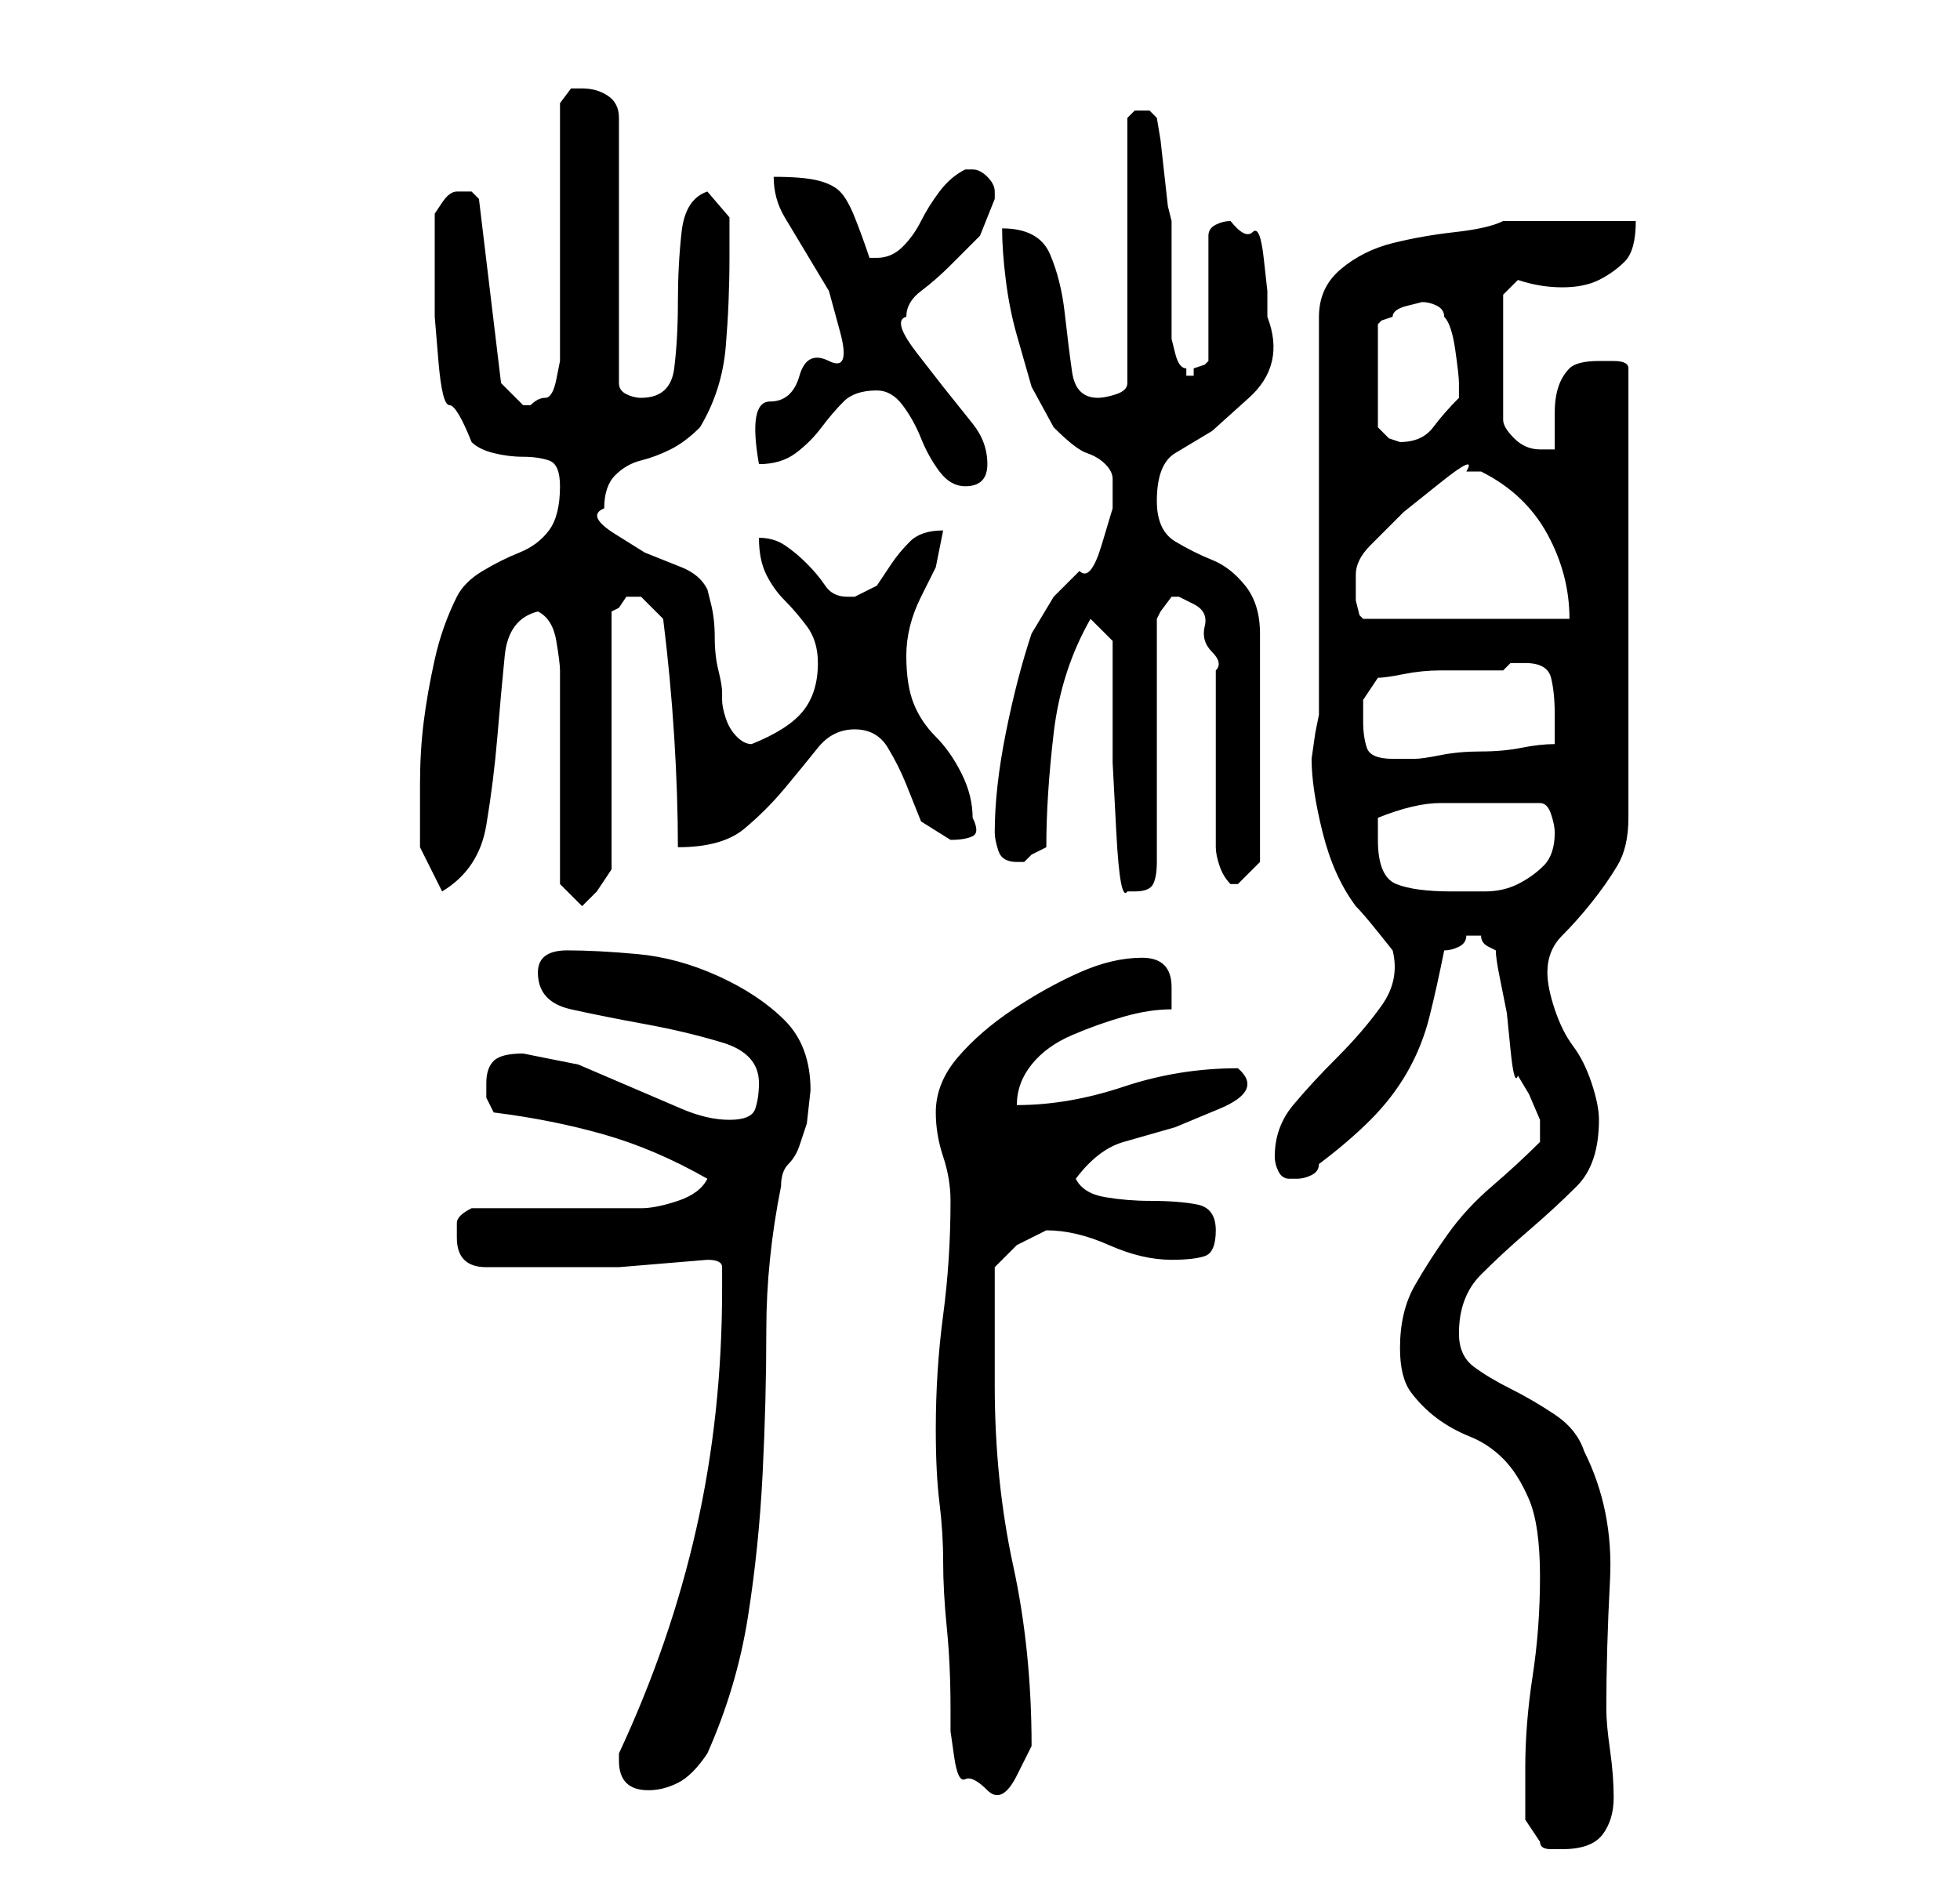 <?xml version="1.0" standalone="no"?>
<!DOCTYPE svg PUBLIC "-//W3C//DTD SVG 1.1//EN" "http://www.w3.org/Graphics/SVG/1.1/DTD/svg11.dtd" >
<svg xmlns="http://www.w3.org/2000/svg" xmlns:xlink="http://www.w3.org/1999/xlink" version="1.1" viewBox="-10 0 266 256">
   <path fill="currentColor"
d="M197 240v7l2 3q0 1 1.5 1h1.5q4 0 5.5 -2t1.5 -5t-0.5 -6.5t-0.5 -5.5q0 -8 0.5 -17.5t-3.5 -17.5q-1 -3 -4 -5t-6 -3.5t-5 -3t-2 -4.5q0 -5 3 -8t6.5 -6t6.5 -6t3 -9q0 -2 -1 -5t-2.5 -5t-2.5 -5t-1 -5q0 -3 2 -5t4 -4.5t3.5 -5t1.5 -6.5v-61q0 -1 -2 -1h-2q-3 0 -4 1
t-1.5 2.5t-0.5 3.5v5h-2q-2 0 -3.5 -1.5t-1.5 -2.5v-17l2 -2q3 1 6 1t5 -1t3.5 -2.5t1.5 -5.5h-4h-5h-5h-4q-2 1 -6.5 1.5t-8.5 1.5t-7 3.5t-3 6.5v54l-0.5 2.5t-0.5 3.5q0 4 1.5 10t4.5 10q1 1 3 3.5l2 2.5q1 4 -1.5 7.5t-6 7t-6 6.5t-2.5 7q0 1 0.5 2t1.5 1h1q1 0 2 -0.5
t1 -1.5q4 -3 7 -6t5 -6.5t3 -7.5t2 -9q1 0 2 -0.5t1 -1.5h1h1q0 1 1 1.5l1 0.5q0 1 0.5 3.5l1 5t0.5 5t1 3.5l1.5 2.5t1.5 3.5v1v2q-3 3 -6.5 6t-6 6.5t-4.5 7t-2 8.5q0 4 1.5 6t3.5 3.5t4.5 2.5t4.5 3t3.5 5.5t1.5 10.5t-1 13.5t-1 12.5zM74 239q0 4 4 4q2 0 4 -1t4 -4
q4 -9 5.5 -18.5t2 -19.5t0.5 -19.5t2 -19.5q0 -2 1 -3t1.5 -2.5l1 -3t0.5 -4.5q0 -6 -3.5 -9.5t-9 -6t-11 -3t-9.5 -0.5t-4 3q0 4 4.5 5t10 2t10.5 2.5t5 5.5q0 2 -0.5 3.5t-3.5 1.5t-6.5 -1.5l-7 -3l-7 -3t-7.5 -1.5q-3 0 -4 1t-1 3v2t1 2q8 1 15 3t14 6q-1 2 -4 3t-5 1
h-23q-2 1 -2 2v2q0 2 1 3t3 1h3.5h2.5h7h5t6 -0.5t6 -0.5q2 0 2 1v3q0 17 -3.5 32.5t-10.5 30.5v1zM117 194q0 6 0.5 10t0.5 8t0.5 9t0.5 11v3t0.5 3.5t1.5 3t3 1.5t4 -2t2 -4q0 -13 -2.5 -24.5t-2.5 -24.5v-3v-4.5v-5.5v-3l3 -3t4 -2q4 0 8.5 2t8.5 2q3 0 4.5 -0.5
t1.5 -3.5t-2.5 -3.5t-6.5 -0.5q-3 0 -6 -0.5t-4 -2.5q3 -4 6.5 -5l7 -2t6 -2.5t2.5 -5.5q-8 0 -15.5 2.5t-14.5 2.5q0 -3 2 -5.5t5.5 -4t7 -2.5t6.5 -1v-1v-2q0 -4 -4 -4t-8.5 2t-9 5t-7.5 6.5t-3 7.5q0 3 1 6t1 6q0 8 -1 15.5t-1 15.5zM66 120l3 3l2 -2l1 -1.5l1 -1.5v-35
l1 -0.5t1 -1.5h1h1l2 2l1 1q1 8 1.5 16t0.5 15q6 0 9 -2.5t5.5 -5.5t4.5 -5.5t5 -2.5t4.5 2.5t2.5 5l2 5t4 2.5q2 0 3 -0.5t0 -2.5q0 -3 -1.5 -6t-3.5 -5t-3 -4.5t-1 -6.5q0 -2 0.5 -4t1.5 -4l2 -4t1 -5q-3 0 -4.5 1.5t-2.5 3l-2 3t-3 1.5h-1q-2 0 -3 -1.5t-2.5 -3t-3 -2.5
t-3.5 -1q0 3 1 5t2.5 3.5t3 3.5t1.5 5q0 4 -2 6.5t-7 4.5v0q-1 0 -2 -1t-1.5 -2.5t-0.5 -2.5v-1q0 -1 -0.5 -3t-0.5 -4.5t-0.5 -4.5l-0.5 -2q-1 -2 -3.5 -3l-5 -2t-4 -2.5t-1.5 -3.5q0 -3 1.5 -4.5t3.5 -2t4 -1.5t4 -3q3 -5 3.5 -11t0.5 -12v-5.5t-3 -3.5q-3 1 -3.5 5.5
t-0.5 9.5t-0.5 9t-4.5 4q-1 0 -2 -0.5t-1 -1.5v-36q0 -2 -1.5 -3t-3.5 -1h-1.5t-1.5 2v33v2t-0.5 2.5t-1.5 2.5t-2 1h-1l-1.5 -1.5l-1.5 -1.5l-3 -25l-0.5 -0.5l-0.5 -0.5h-2v0q-1 0 -2 1.5l-1 1.5v4v4v6t0.5 6t1.5 6t3 5q1 1 3 1.5t4 0.5t3.5 0.5t1.5 3.5q0 4 -1.5 6t-4 3
t-5 2.5t-3.5 3.5q-2 4 -3 8.5t-1.5 8.5t-0.5 8.5v8.5t3 6q5 -3 6 -9t1.5 -12t1 -11t4.5 -6q2 1 2.5 4t0.5 4v5v9v9v6zM141 87v7.5v9t0.5 9.5t1.5 8h0.5h0.5q2 0 2.5 -1t0.5 -3v-33l0.5 -1t1.5 -2v0h1t2 1t1.5 3t1 3.5t0.5 2.5v24q0 1 0.5 2.5t1.5 2.5v0v0h1v0l2 -2l1 -1v-31
q0 -4 -2 -6.5t-4.5 -3.5t-5 -2.5t-2.5 -5.5q0 -5 2.5 -6.5l5 -3t5 -4.5t2.5 -11v-3.5t-0.5 -4.5t-1.5 -3.5t-3 -1.5q-1 0 -2 0.5t-1 1.5v17l-0.5 0.5t-1.5 0.5v1h-1v-1q-1 0 -1.5 -2l-0.5 -2v-3v-5v-5v-3l-0.5 -2t-0.5 -4.5t-0.5 -4.5t-0.5 -3l-0.5 -0.5l-0.5 -0.5h-0.5
h-0.5h-0.5h-0.5l-0.5 0.5l-0.5 0.5v36q0 1 -1.5 1.5t-2.5 0.5q-3 0 -3.5 -3.5t-1 -8t-2 -8t-6.5 -3.5q0 3 0.5 7t1.5 7.5l2 7t3 5.5q3 3 4.5 3.5t2.5 1.5t1 2v4t-1.5 5t-3 3.5l-3.5 3.5t-3 5q-2 6 -3.5 13.5t-1.5 13.5q0 1 0.5 2.5t2.5 1.5h1l1 -1t2 -1q0 -7 1 -15.5
t5 -15.5zM177 114v-3q5 -2 8.5 -2h8.5h5q1 0 1.5 1.5t0.5 2.5q0 3 -1.5 4.5t-3.5 2.5t-4.5 1h-4.5q-5 0 -7.5 -1t-2.5 -6zM175 98v-3t2 -3q1 0 3.5 -0.5t5 -0.5h5h3.5l1 -1h2q3 0 3.5 2t0.5 5v4q-2 0 -4.5 0.5t-5.5 0.5t-5.5 0.5t-3.5 0.5h-3q-3 0 -3.5 -1.5t-0.5 -3.5z
M174 78q0 -2 2 -4l4.5 -4.5t5 -4t3.5 -1.5h2q6 3 9 8.5t3 11.5h-28l-0.5 -0.5t-0.5 -2v-2.5v-1zM109 53q2 0 3.5 2t2.5 4.5t2.5 4.5t3.5 2q3 0 3 -3t-2 -5.5l-4 -5t-3.5 -4.5t-1.5 -5q0 -2 2 -3.5t4 -3.5l4 -4t2 -5v-1q0 -1 -1 -2t-2 -1h-1v0v0q-2 1 -3.5 3t-2.5 4t-2.5 3.5
t-3.5 1.5h-1q-1 -3 -2 -5.5t-2 -3.5t-3 -1.5t-6 -0.5q0 3 1.5 5.5l3 5l3 5t1.5 5.5t-1.5 4t-4 2t-4 3.5t-1.5 8.5q3 0 5 -1.5t3.5 -3.5t3 -3.5t4.5 -1.5zM183 41q1 0 2 0.5t1 1.5q1 1 1.5 4.5t0.5 4.5v1v1q-2 2 -3.5 4t-4.5 2l-1.5 -0.5t-1.5 -1.5v-14l0.5 -0.5t1.5 -0.5
q0 -1 2 -1.5z" />
</svg>
